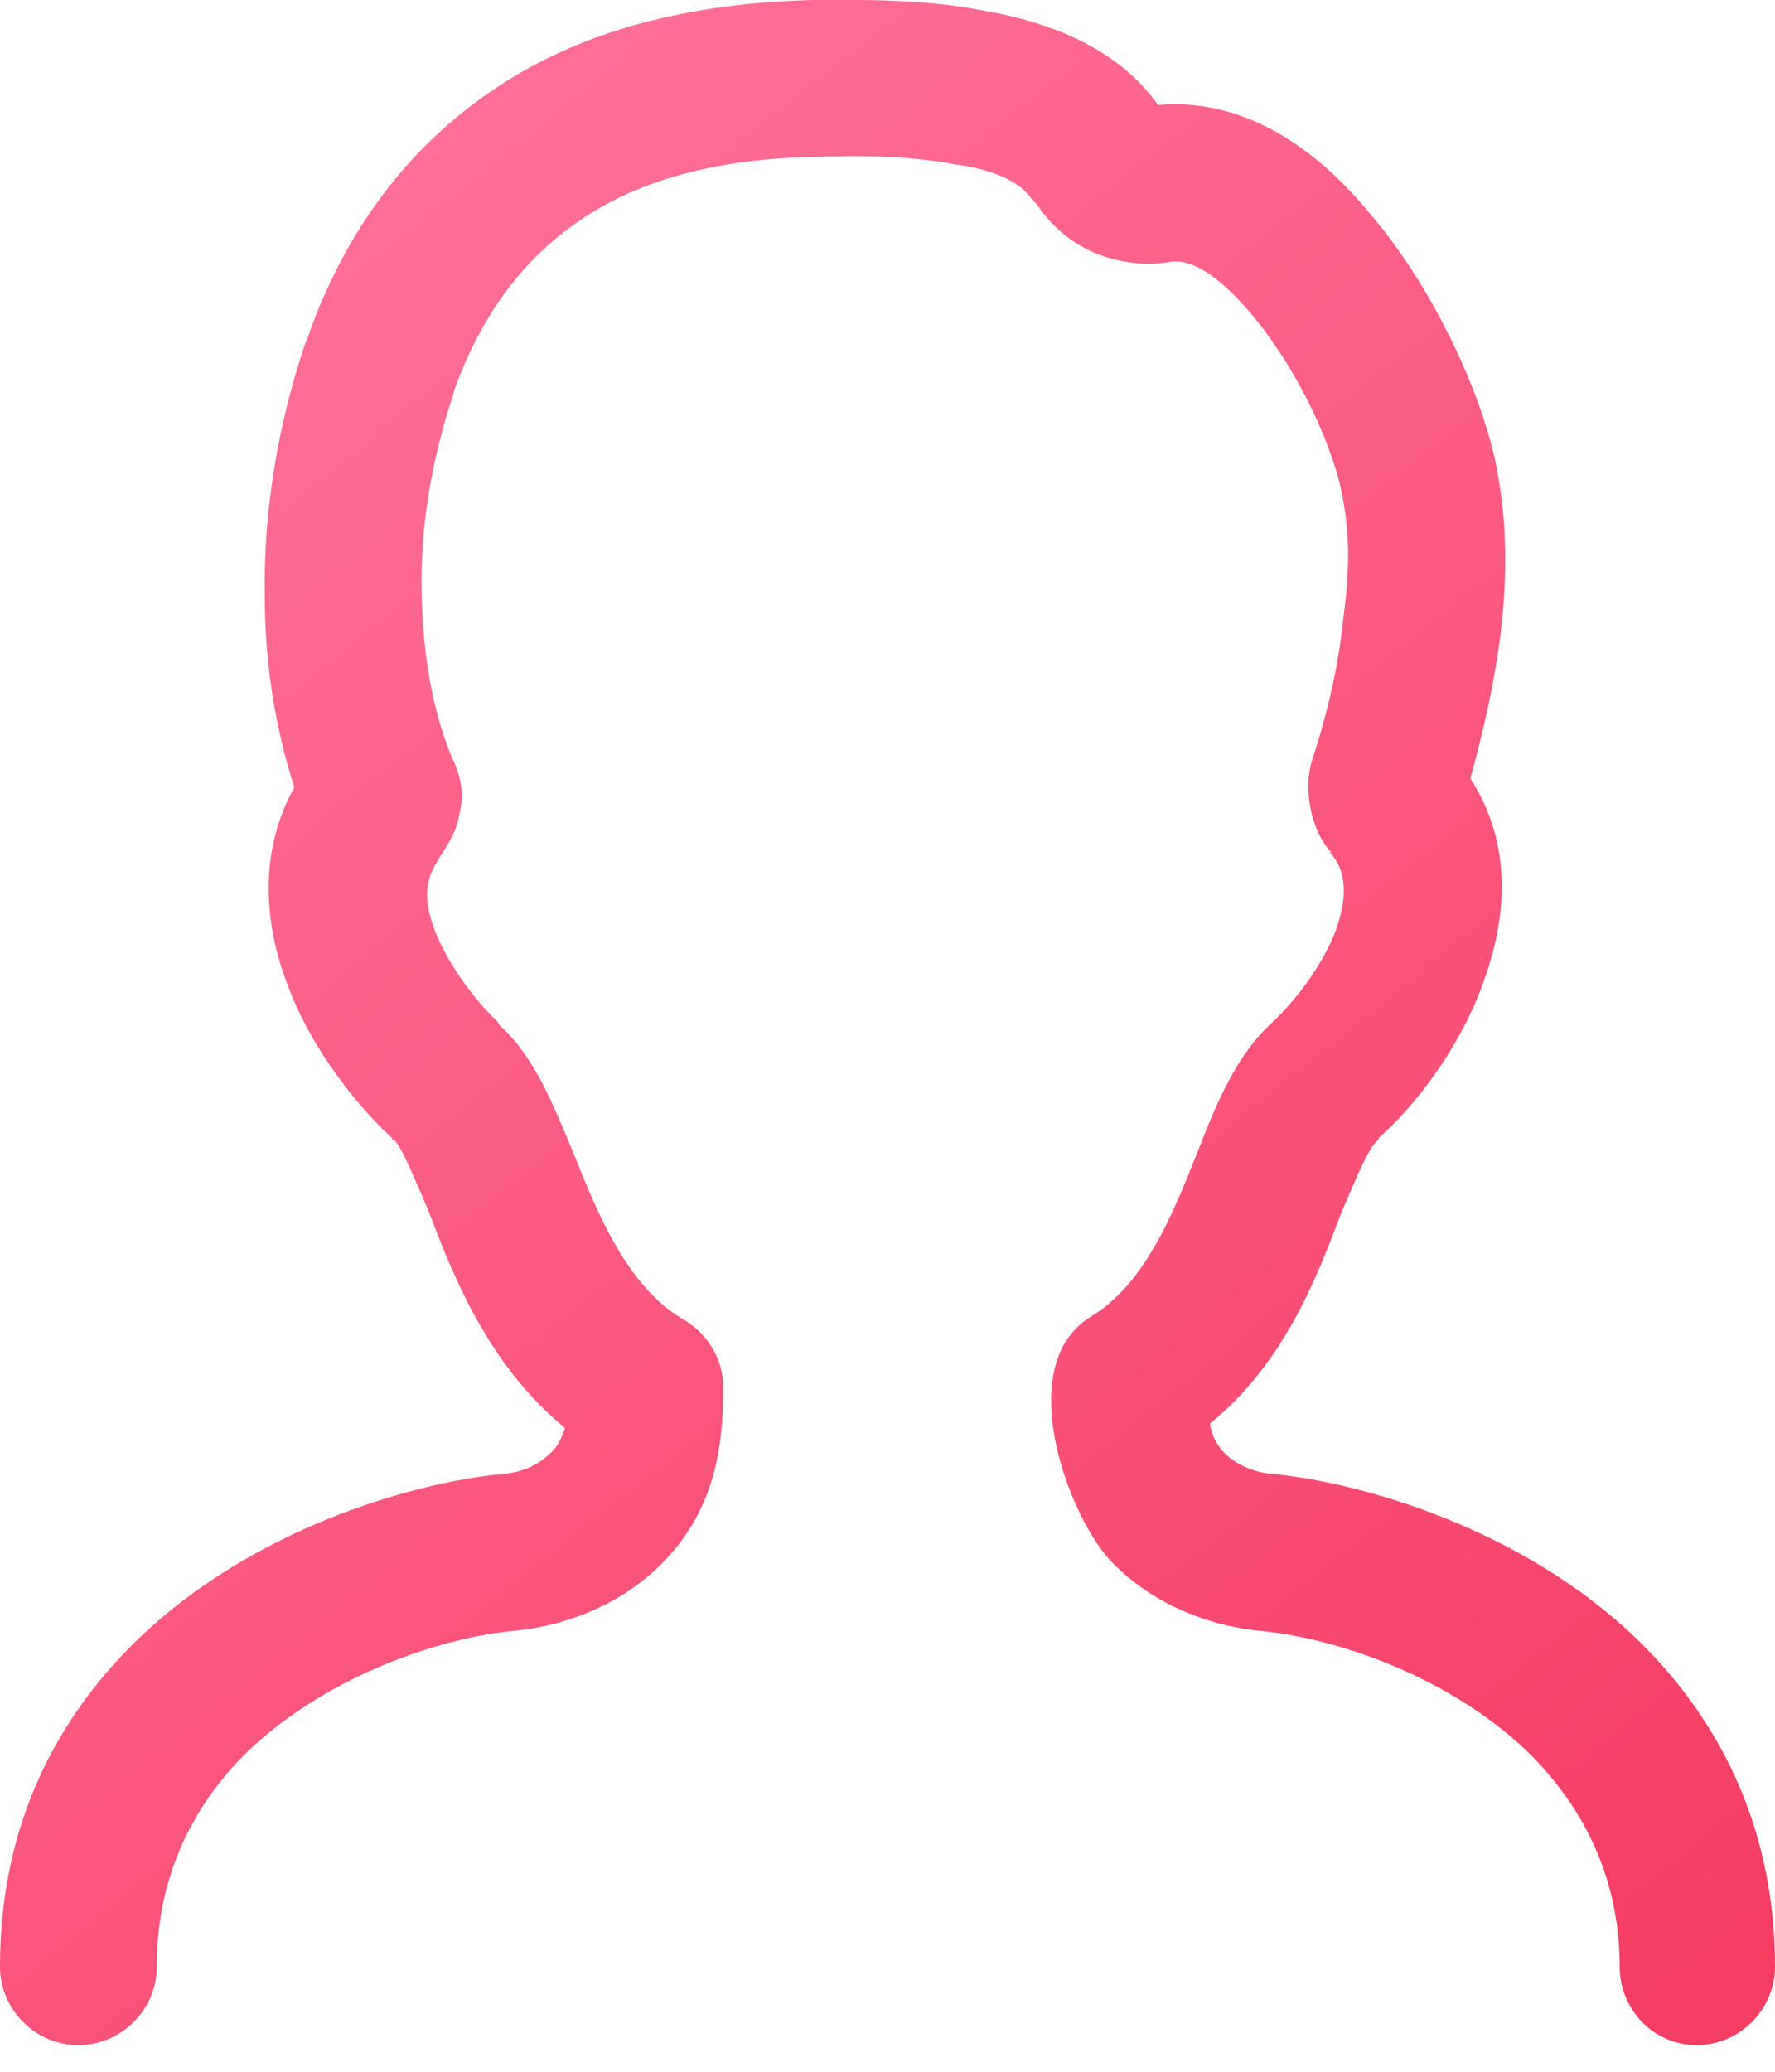 <svg xmlns="http://www.w3.org/2000/svg" viewBox="0 0 12 14" width="12" height="14">
	<defs>
		<clipPath clipPathUnits="userSpaceOnUse" id="cp1">
			<path d="M-33 -376L342 -376L342 444L-33 444Z" />
		</clipPath>
		<linearGradient id="grd1" gradientUnits="userSpaceOnUse"  x1="1.48" y1="2.016" x2="10.944" y2="13.819">
			<stop offset="0" stop-color="#ff6f98"  />
			<stop offset="1" stop-color="#f53d62"  />
		</linearGradient>
	</defs>
	<style>
		tspan { white-space:pre }
		.shp0 { fill: url(#grd1) } 
	</style>
	<g id="18 - Edit Profile" clip-path="url(#cp1)">
		<g id="Edit Profile">
			<g id="Profile">
				<g id="Item">
					<g id="User Name">
						<path id="Icon" class="shp0" d="M1.06 13.29C1.06 13.58 0.82 13.82 0.53 13.82C0.24 13.82 0 13.58 0 13.29C0 12.32 0.39 11.6 0.94 11.07C1.7 10.34 2.77 10.02 3.4 9.96C3.53 9.95 3.64 9.9 3.72 9.82C3.77 9.78 3.8 9.71 3.82 9.65C3.32 9.24 3.08 8.67 2.9 8.19C2.8 7.96 2.72 7.76 2.67 7.71L2.66 7.7L2.65 7.7L2.65 7.7L2.65 7.69C2.43 7.49 2.11 7.1 1.95 6.67C1.78 6.24 1.75 5.75 1.99 5.32C1.86 4.92 1.79 4.48 1.79 4.03C1.78 3.45 1.88 2.87 2.06 2.33L2.08 2.28C2.34 1.54 2.77 0.99 3.33 0.61C3.93 0.2 4.67 0.02 5.5 0C5.81 0 6.23 -0.01 6.64 0.07C7.11 0.15 7.56 0.33 7.83 0.71C8.38 0.66 8.87 0.97 9.25 1.43C9.72 1.97 10.06 2.76 10.13 3.23C10.19 3.57 10.19 3.94 10.14 4.32C10.1 4.62 10.03 4.94 9.94 5.26C10.23 5.71 10.19 6.21 10.02 6.66C9.86 7.1 9.55 7.49 9.32 7.69L9.32 7.7L9.31 7.71C9.25 7.76 9.17 7.96 9.07 8.19C8.89 8.67 8.67 9.22 8.18 9.62C8.19 9.7 8.23 9.77 8.28 9.82C8.36 9.9 8.48 9.95 8.6 9.96C9.23 10.02 10.3 10.34 11.06 11.07C11.6 11.59 12 12.32 12 13.29C12 13.58 11.76 13.82 11.47 13.82C11.18 13.82 10.95 13.58 10.95 13.29C10.95 12.66 10.68 12.18 10.32 11.83C9.76 11.3 8.98 11.06 8.51 11.02C8.13 10.98 7.78 10.82 7.53 10.57C7.24 10.29 6.83 9.24 7.37 8.9C7.74 8.68 7.93 8.2 8.09 7.8C8.23 7.44 8.36 7.13 8.6 6.91L8.6 6.92L8.6 6.91C8.73 6.79 8.93 6.55 9.03 6.29C9.1 6.09 9.12 5.9 8.99 5.76L9 5.76C8.86 5.61 8.81 5.33 8.87 5.14C8.98 4.8 9.05 4.49 9.08 4.19C9.12 3.9 9.13 3.64 9.08 3.38C9.03 3.06 8.79 2.51 8.45 2.11C8.27 1.9 8.07 1.74 7.91 1.77C7.72 1.8 7.54 1.77 7.38 1.7C7.23 1.63 7.1 1.52 7.01 1.38L6.97 1.34C6.89 1.22 6.69 1.14 6.45 1.11C6.14 1.05 5.79 1.05 5.52 1.06C4.89 1.07 4.34 1.2 3.92 1.49C3.55 1.74 3.26 2.11 3.07 2.64L3.06 2.68C2.92 3.1 2.84 3.56 2.85 4.01C2.86 4.42 2.92 4.8 3.06 5.13C3.11 5.23 3.14 5.36 3.11 5.48C3.06 5.82 2.77 5.84 2.94 6.29C3.04 6.54 3.23 6.78 3.36 6.9L3.38 6.93L3.38 6.93C3.61 7.14 3.73 7.44 3.88 7.8C4.04 8.2 4.24 8.69 4.61 8.91C4.77 9 4.89 9.17 4.89 9.38C4.89 9.83 4.81 10.23 4.47 10.57C4.22 10.82 3.87 10.98 3.48 11.02C3.02 11.06 2.24 11.3 1.68 11.83C1.32 12.18 1.06 12.66 1.06 13.29Z" />
					</g>
				</g>
			</g>
		</g>
	</g>
</svg>